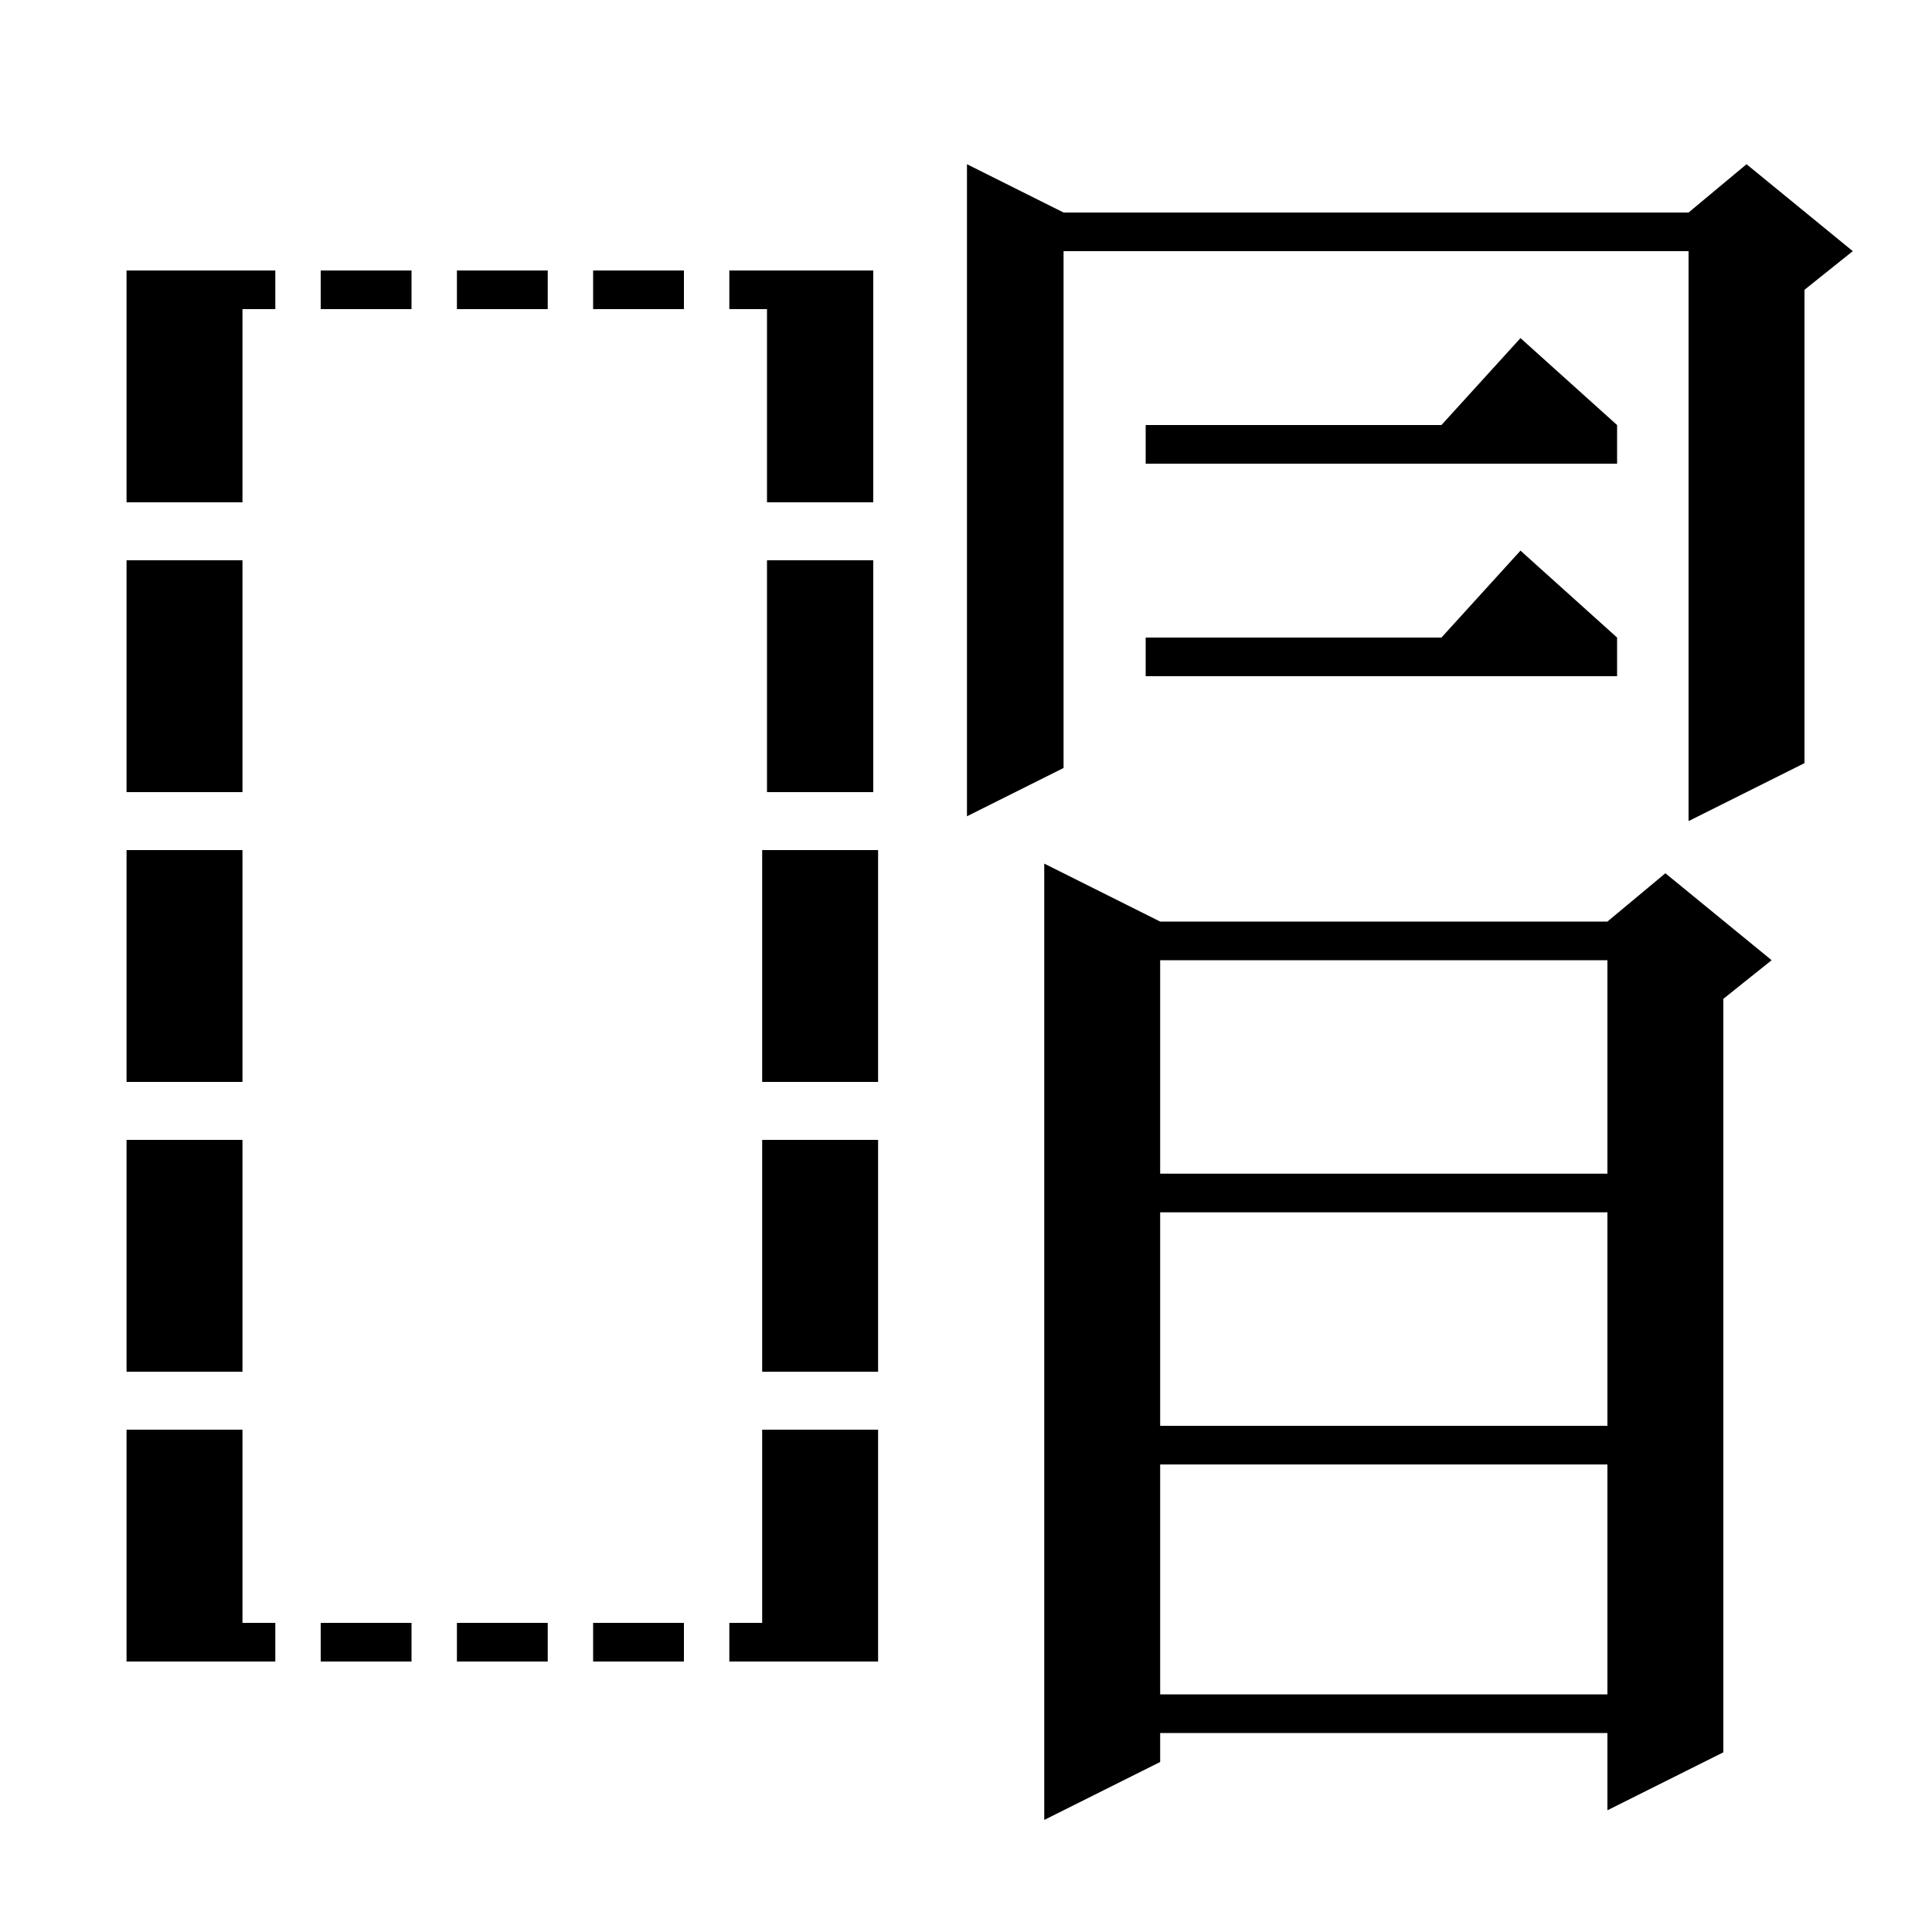 <svg xmlns="http://www.w3.org/2000/svg" xmlns:xlink="http://www.w3.org/1999/xlink" version="1.1" baseProfile="full" viewBox="0 0 200 200" width="200" height="200">
<g fill="black">
<path d="M 120.1 95.4 L 166.4 95.4 L 172.4 90.4 L 183.4 99.4 L 178.4 103.4 L 178.4 181.4 L 166.4 187.4 L 166.4 179.4 L 120.1 179.4 L 120.1 182.4 L 108.1 188.4 L 108.1 89.4 Z M 120.1 151.6 L 120.1 175.4 L 166.4 175.4 L 166.4 151.6 Z M 56.7 172.0 L 47.3 172.0 L 47.3 168.0 L 56.7 168.0 Z M 42.6 172.0 L 33.2 172.0 L 33.2 168.0 L 42.6 168.0 Z M 13.1 148.0 L 25.1 148.0 L 25.1 168.0 L 28.5 168.0 L 28.5 172.0 L 13.1 172.0 Z M 70.8 172.0 L 61.4 172.0 L 61.4 168.0 L 70.8 168.0 Z M 75.5 168.0 L 78.9 168.0 L 78.9 148.0 L 90.9 148.0 L 90.9 172.0 L 75.5 172.0 Z M 120.1 125.5 L 120.1 147.6 L 166.4 147.6 L 166.4 125.5 Z M 90.9 142.0 L 78.9 142.0 L 78.9 118.0 L 90.9 118.0 Z M 25.1 142.0 L 13.1 142.0 L 13.1 118.0 L 25.1 118.0 Z M 120.1 99.4 L 120.1 121.5 L 166.4 121.5 L 166.4 99.4 Z M 90.9 112.0 L 78.9 112.0 L 78.9 88.0 L 90.9 88.0 Z M 25.1 112.0 L 13.1 112.0 L 13.1 88.0 L 25.1 88.0 Z M 191.8 26.0 L 186.8 30.0 L 186.8 79.0 L 174.8 85.0 L 174.8 26.0 L 110.1 26.0 L 110.1 79.5 L 100.1 84.5 L 100.1 17.0 L 110.1 22.0 L 174.8 22.0 L 180.8 17.0 Z M 25.1 82.0 L 13.1 82.0 L 13.1 58.0 L 25.1 58.0 Z M 90.4 82.0 L 79.4 82.0 L 79.4 58.0 L 90.4 58.0 Z M 167.4 66.0 L 167.4 70.0 L 118.6 70.0 L 118.6 66.0 L 149.218 66.0 L 157.4 57.0 Z M 90.4 52.0 L 79.4 52.0 L 79.4 32.0 L 75.5 32.0 L 75.5 28.0 L 90.4 28.0 Z M 28.5 32.0 L 25.1 32.0 L 25.1 52.0 L 13.1 52.0 L 13.1 28.0 L 28.5 28.0 Z M 167.4 44.0 L 167.4 48.0 L 118.6 48.0 L 118.6 44.0 L 149.218 44.0 L 157.4 35.0 Z M 42.6 32.0 L 33.2 32.0 L 33.2 28.0 L 42.6 28.0 Z M 70.8 32.0 L 61.4 32.0 L 61.4 28.0 L 70.8 28.0 Z M 56.7 32.0 L 47.3 32.0 L 47.3 28.0 L 56.7 28.0 Z " />
</g>
</svg>
